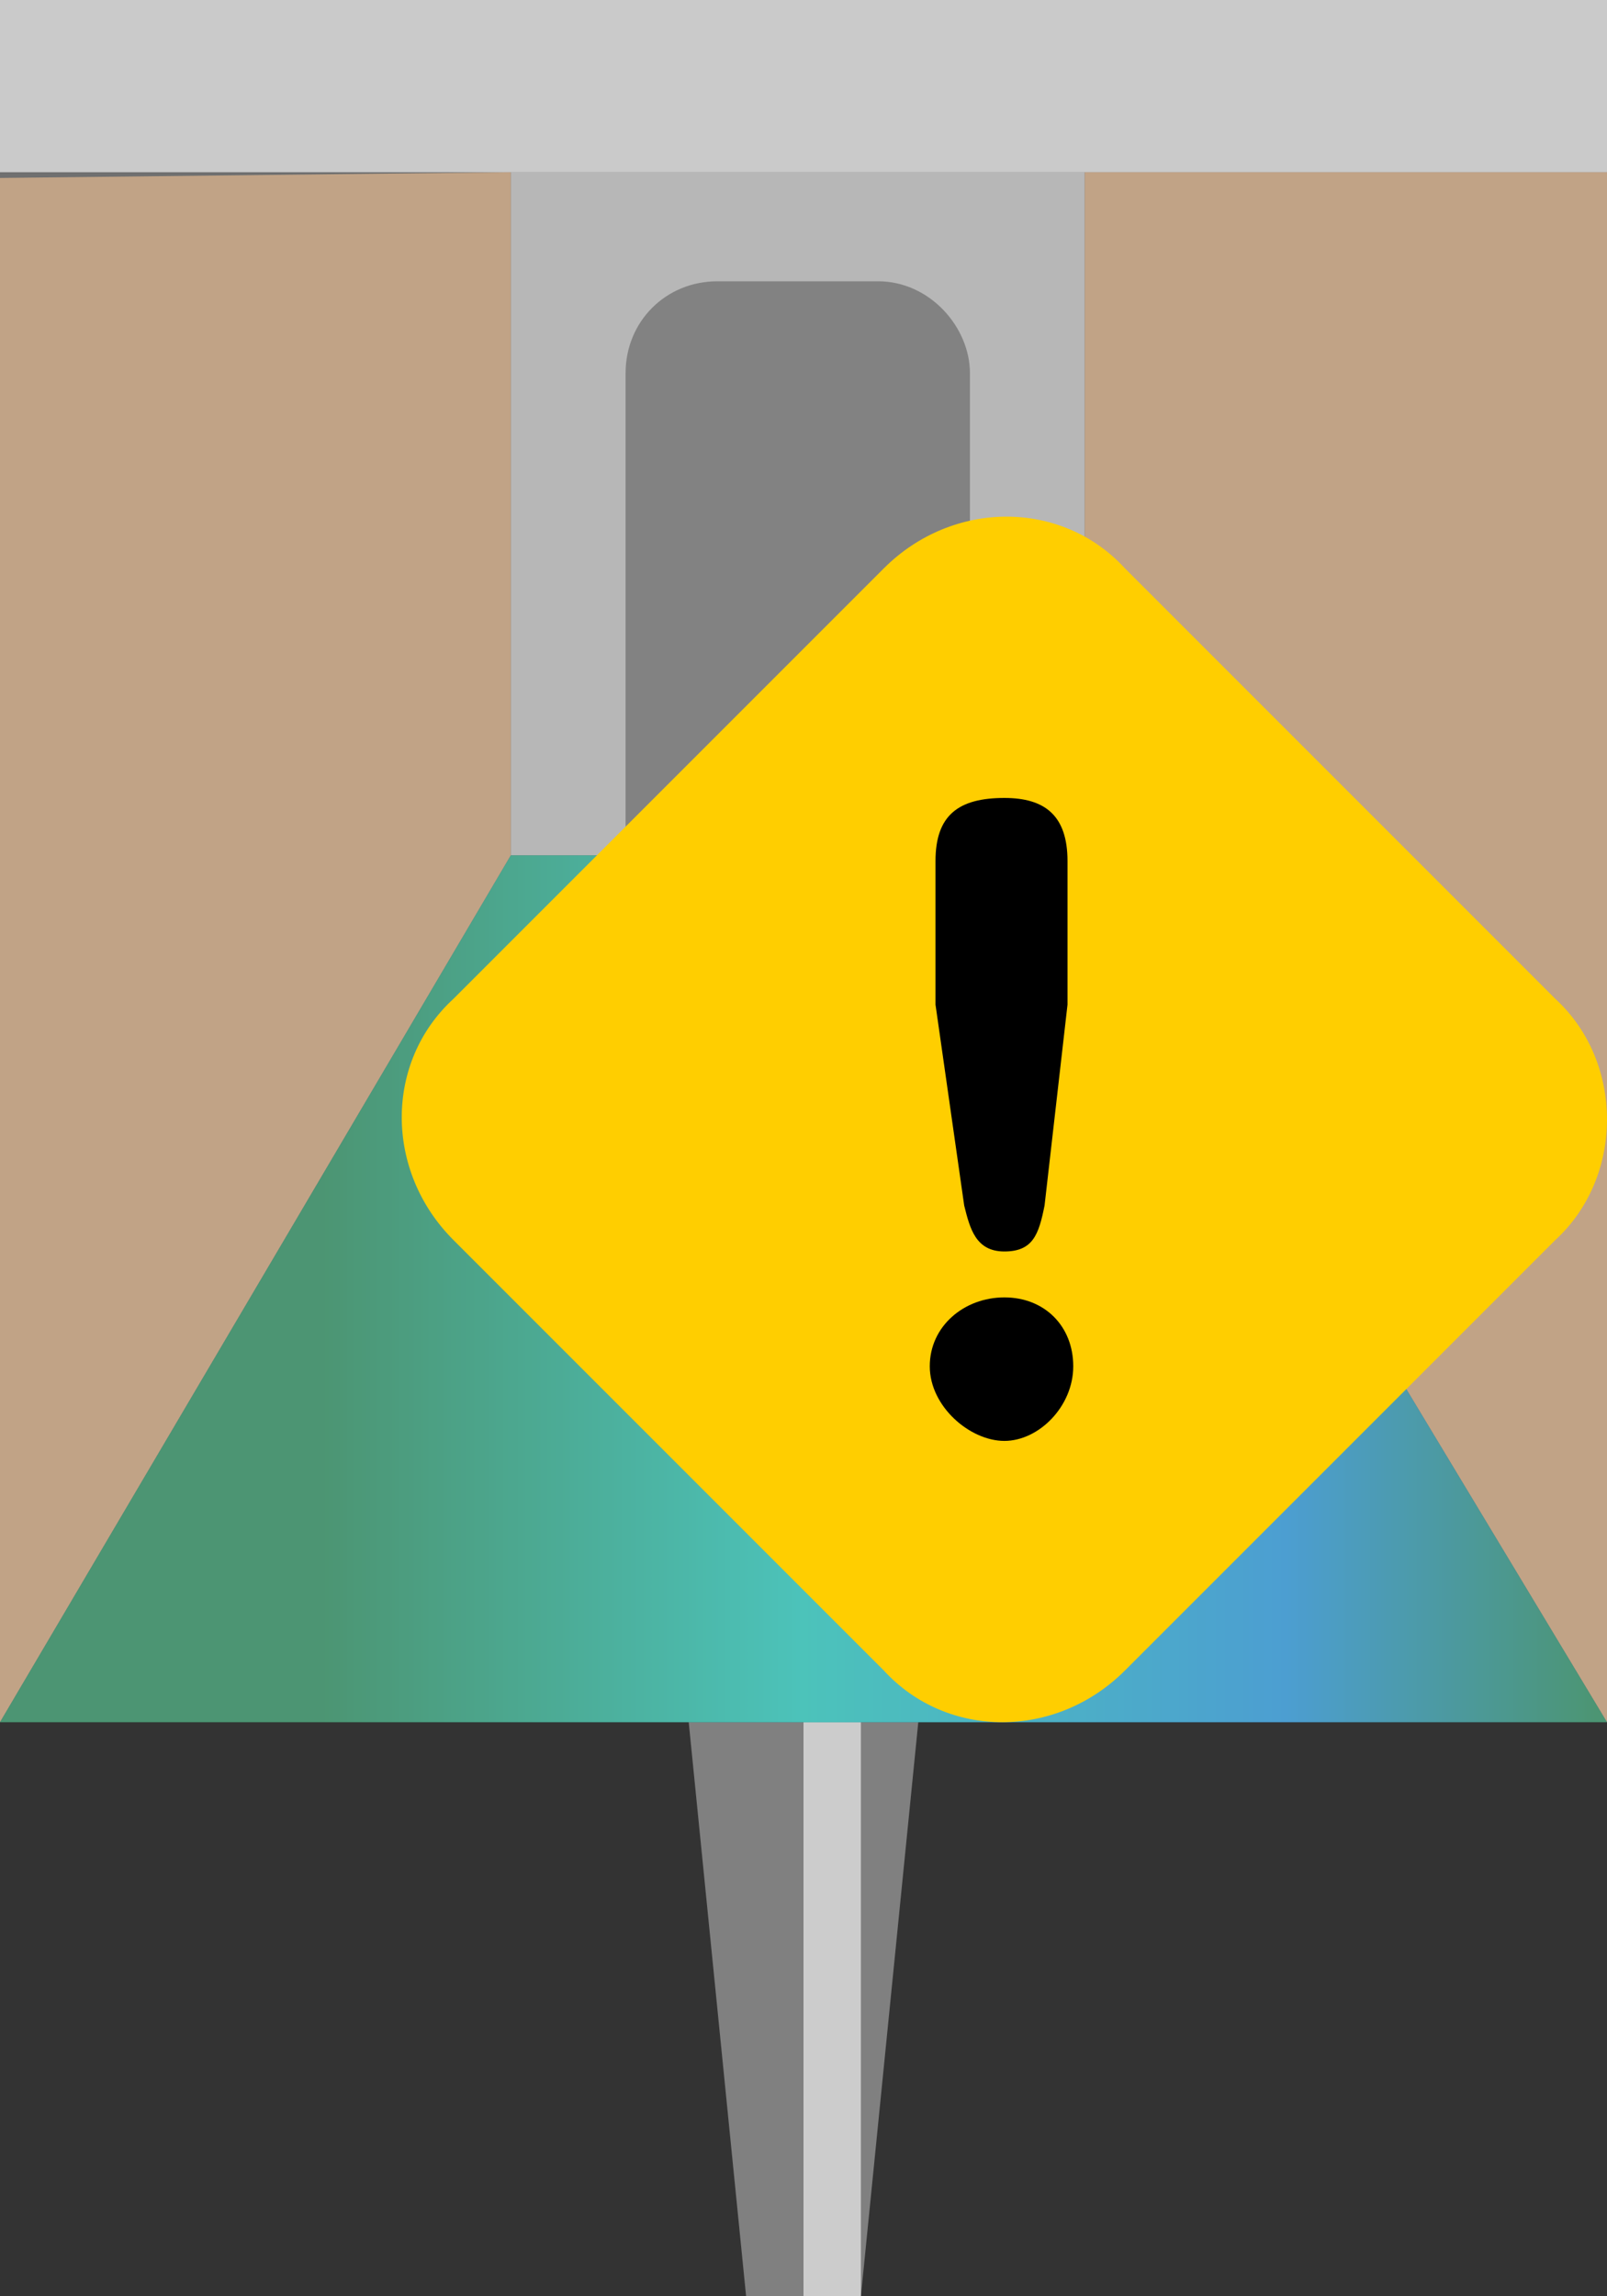 <?xml version="1.0" encoding="utf-8"?>
<!-- Generator: Adobe Illustrator 27.1.1, SVG Export Plug-In . SVG Version: 6.00 Build 0)  -->
<svg version="1.1" xmlns="http://www.w3.org/2000/svg" xmlns:xlink="http://www.w3.org/1999/xlink" x="0px" y="0px" viewBox="0 0 28 40" style="enable-background:new 0 0 28 40;" xml:space="preserve">
<rect x="0" y="0" width="28" height="40" fill="#333333" stroke="none"/>
<style type="text/css">
	.st0{display:none;}
	.st1{fill:#808080;}
	.st2{fill:#CCCCCC;}
	.st3{fill:#B3B3B3;}
	.st4{fill:#999999;}
	.st5{fill:#4D4D4D;}
	.st6{fill:#A67C52;}
	.st7{fill:url(#SVGID_1_);}
	.st8{fill:#1B1464;}
	.st9{fill:#FFFFFF;}
	.st10{fill:#2E3192;}
	.st11{opacity:0.3;fill:#FFFFFF;}
	.st12{fill:#FFCE00;}
	.st13{fill:#848484;}
	.st14{fill:url(#SVGID_00000005966653461144599490000017292828291371693452_);}
	.st15{fill:#FF0000;}
	.st16{fill:#F2F2F2;}
</style>
<g id="ガイド_00000162338702563158607440000009963323815856875396_" class="st0">
</g>
<g id="ピン">
	<g>
		<g>
			<polygon class="st1" points="15,40 13,40 12,30 16,30 			"/>
			<rect x="14" y="30" class="st2" width="1" height="10"/>
		</g>
		<g>
			<rect x="12" y="20" class="st1" width="4" height="10"/>
			<rect x="14" y="20" class="st2" width="1" height="10"/>
		</g>
	</g>
</g>
<g id="ノーマル">
	<rect class="st3" width="28" height="3"/>
	<rect x="8.9" y="3" class="st4" width="10" height="11.9"/>
	<path class="st5" d="M15.3,4.9h-2.8c-0.9,0-1.6,0.7-1.6,1.6v8.4h6V6.5C16.9,5.7,16.2,4.9,15.3,4.9z"/>
	<polygon class="st6" points="0,3.1 8.9,3 8.9,14.9 0,30 	"/>
	<polygon class="st6" points="28,3 28,30 18.9,14.9 18.9,3 	"/>
	<linearGradient id="SVGID_1_" gradientUnits="userSpaceOnUse" x1="0" y1="22.475" x2="28" y2="22.475">
		<stop offset="0" style="stop-color:#006837"/>
		<stop offset="0.2" style="stop-color:#006837"/>
		<stop offset="0.5" style="stop-color:#00A99D"/>
		<stop offset="0.8" style="stop-color:#0075BE"/>
		<stop offset="0.994" style="stop-color:#006837"/>
	</linearGradient>
	<polygon class="st7" points="0,30 8.9,14.9 18.9,14.9 28,30 	"/>
</g>

<g id="要調査">
	<rect id="白ベール" class="st11" width="28" height="30"/>
	<g>
		<path class="st12" d="M27.1,21.6l-7.5,7.5c-1.2,1.2-3.1,1.2-4.2,0l-7.5-7.5c-1.2-1.2-1.2-3.1,0-4.2l7.5-7.5c1.2-1.2,3.1-1.2,4.2,0
			l7.5,7.5C28.3,18.5,28.3,20.5,27.1,21.6z"/>
		<g>
			<path d="M18.7,23.8c0,0.7-0.6,1.3-1.2,1.3s-1.3-0.6-1.3-1.3c0-0.7,0.6-1.2,1.3-1.2S18.7,23.1,18.7,23.8z M18.2,21
				c-0.1,0.5-0.2,0.8-0.7,0.8c-0.5,0-0.6-0.4-0.7-0.8l-0.5-3.5V15c0-0.8,0.4-1.1,1.2-1.1c0.7,0,1.1,0.3,1.1,1.1v2.5L18.2,21z"/>
		</g>
	</g>
</g>

</svg>